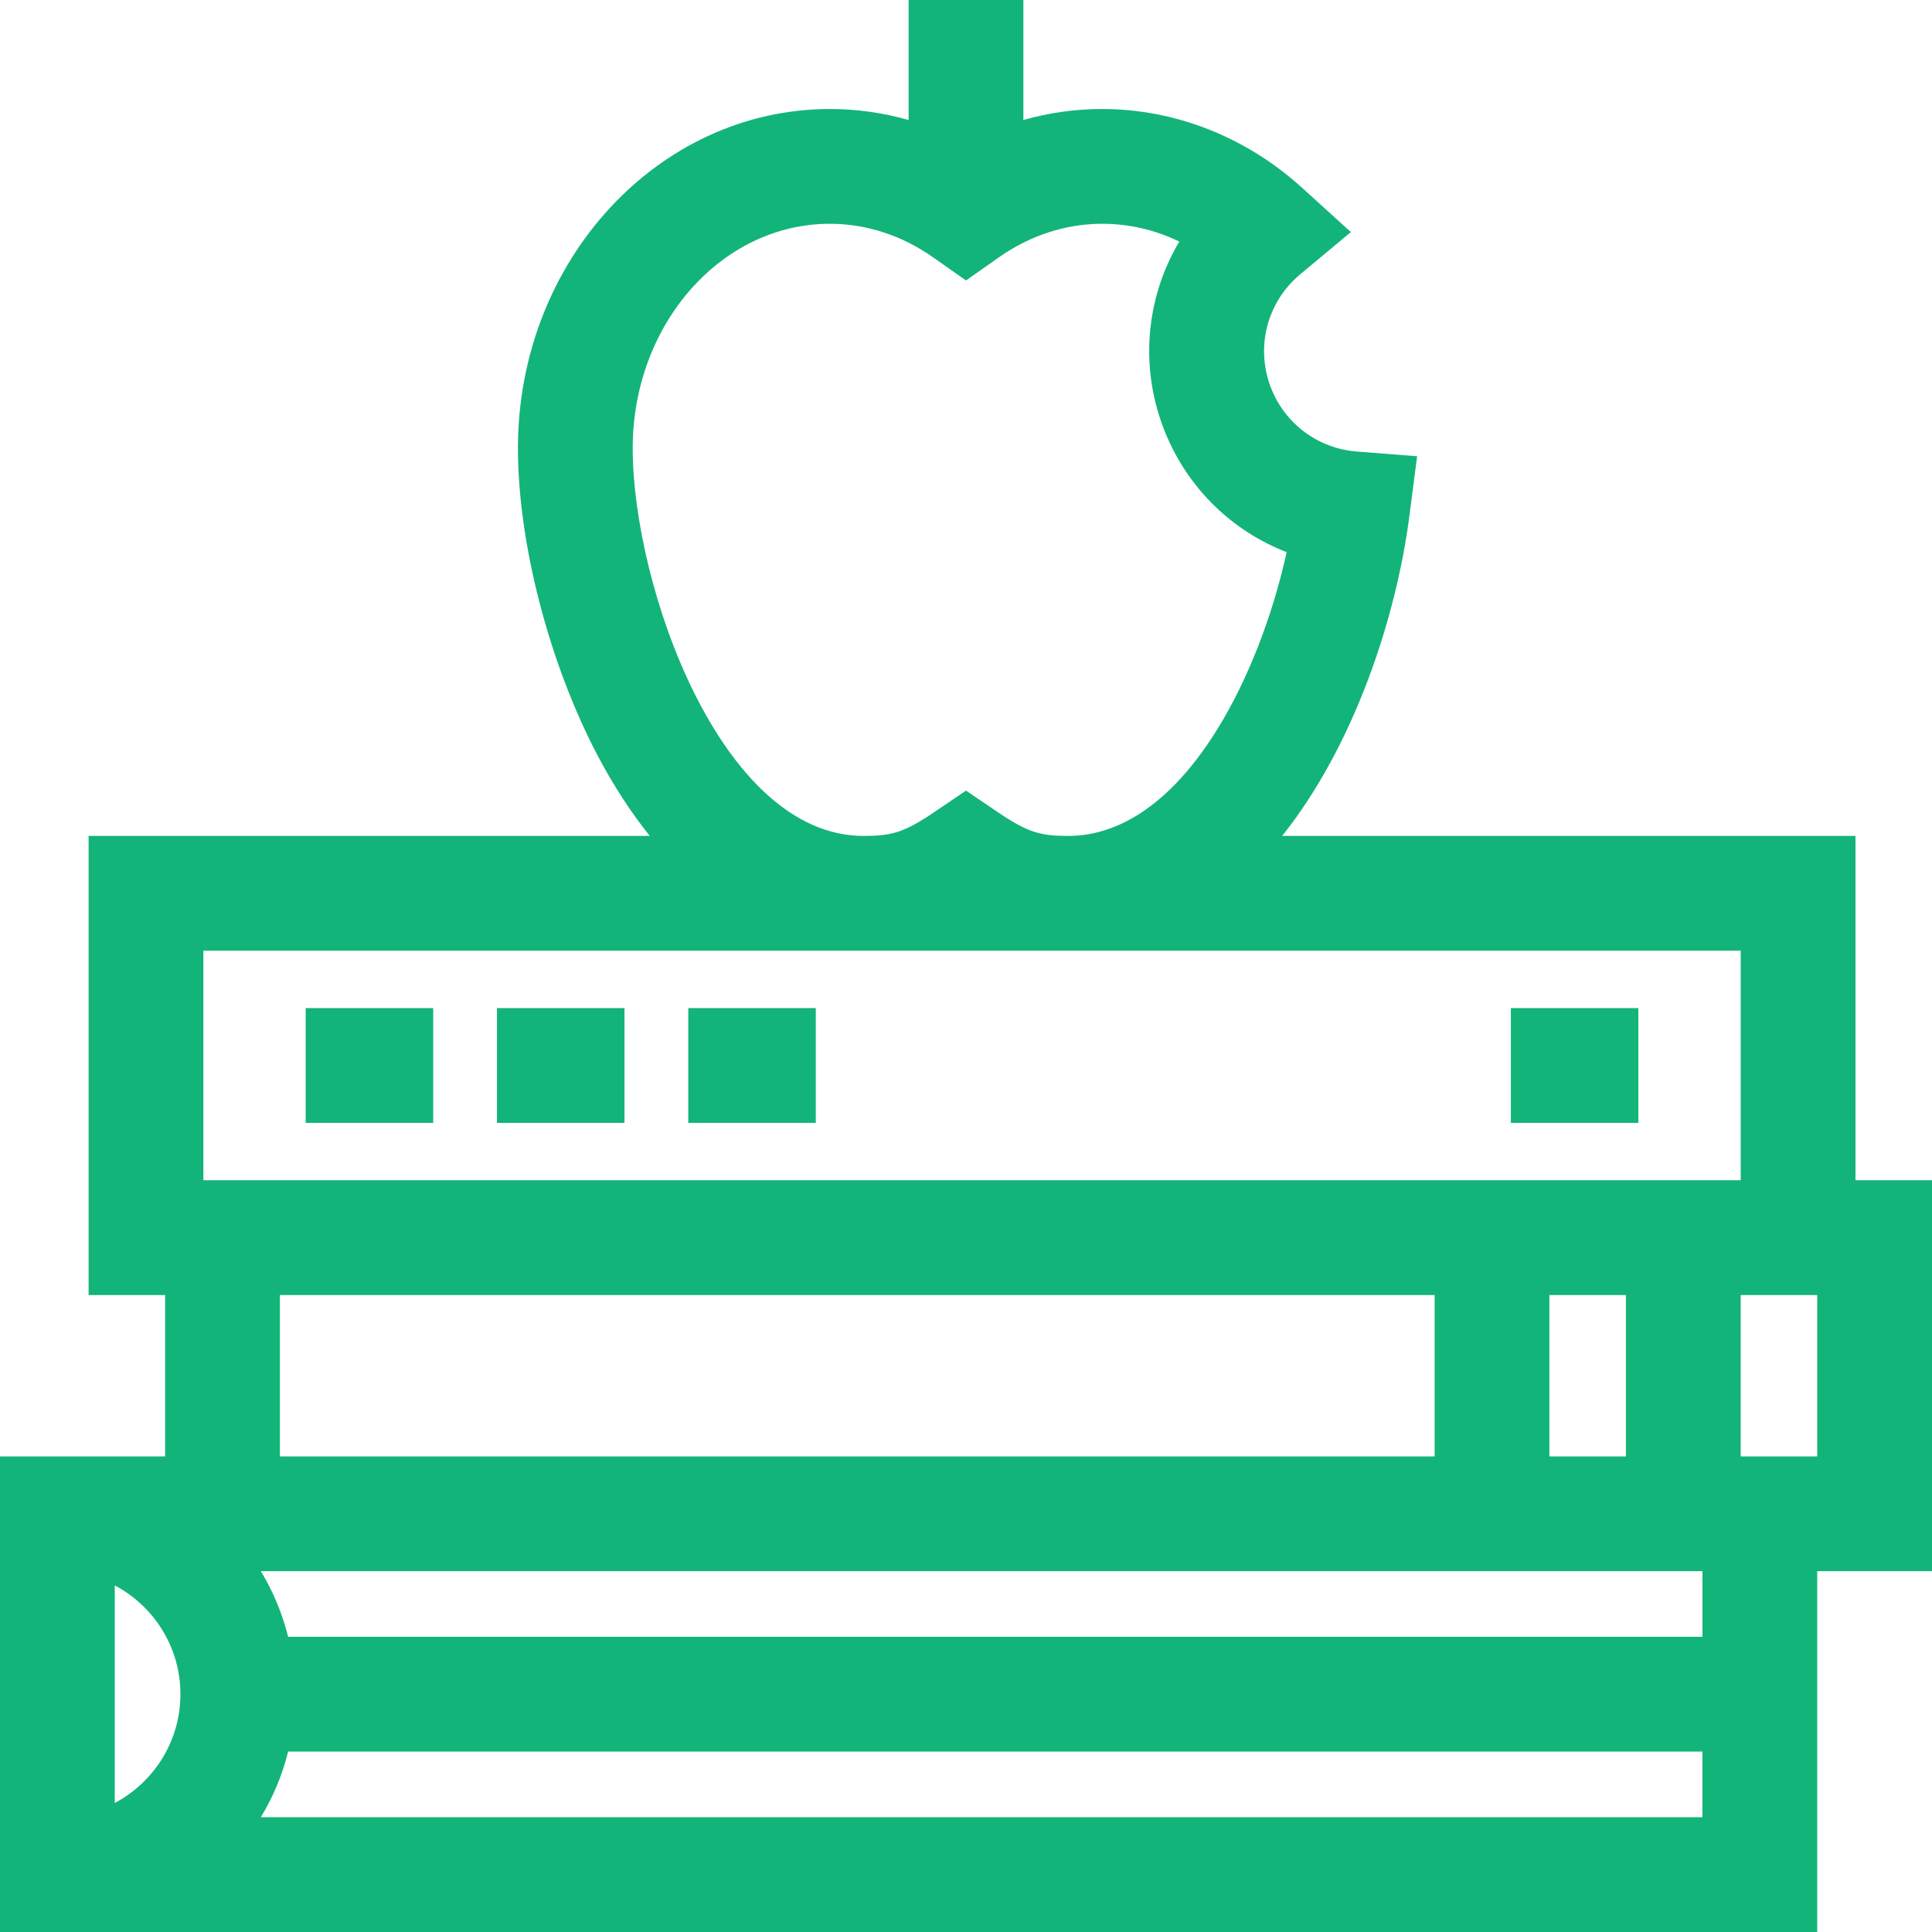 <?xml version="1.0" encoding="UTF-8" standalone="no"?>
<!DOCTYPE svg PUBLIC "-//W3C//DTD SVG 1.1//EN" "http://www.w3.org/Graphics/SVG/1.1/DTD/svg11.dtd">
<svg version="1.1" xmlns="http://www.w3.org/2000/svg" xmlns:xlink="http://www.w3.org/1999/xlink" preserveAspectRatio="xMidYMid meet" viewBox="0 0 640 640" width="640" height="640"><defs><path d="M614.65 276.91C500.7 276.91 437.4 276.91 424.74 276.91C448.79 246.71 462.57 204.2 466.87 170.98C467.04 169.66 467.9 163.04 469.44 151.14C457.47 150.21 450.82 149.69 449.5 149.58C436.92 148.6 426.12 140.77 421.3 129.15C415.7 115.62 419.48 100.23 430.71 90.87C431.83 89.93 437.42 85.27 447.49 76.88C437.78 68.07 432.39 63.17 431.32 62.19C412.79 45.37 389.27 36.11 365.08 36.11C356.23 36.11 347.48 37.34 339.01 39.75C339.01 37.1 339.01 23.85 339.01 0L300.99 0C300.99 23.85 300.99 37.1 300.99 39.75C292.52 37.34 283.77 36.11 274.92 36.11C217.93 36.11 171.57 86.51 171.57 148.47C171.57 179.91 181.96 219.92 198.03 250.4C203.27 260.32 209.04 269.17 215.25 276.91C202.86 276.91 140.89 276.91 29.35 276.91L29.35 429L54.69 429L54.69 482.45L0 482.45L0 640L601.98 640L601.98 520.47L640 520.47L640 390.97L614.65 390.97L614.65 276.91ZM274.92 74.13C286.93 74.13 298.74 77.96 309.07 85.22C309.8 85.73 313.44 88.3 320 92.91C326.56 88.3 330.2 85.74 330.93 85.22C341.26 77.97 353.07 74.13 365.09 74.13C374.03 74.13 382.66 76.14 390.66 80.03C379.39 98.94 377.35 122.4 386.17 143.7C393.78 162.05 408.33 175.99 426.22 182.9C421.5 204.38 413.22 225.62 402.97 242.02C384.93 270.86 366.36 276.91 353.95 276.91C344.82 276.91 340.66 275.89 330.66 269.12C329.95 268.64 326.4 266.23 320 261.9C313.6 266.23 310.05 268.64 309.34 269.12C299.34 275.89 295.18 276.91 286.06 276.91C238.62 276.91 209.59 193.75 209.59 148.47C209.59 107.48 238.9 74.13 274.92 74.13ZM38.02 525.19C50.94 532.03 59.77 545.61 59.77 561.22C59.77 576.83 50.94 590.41 38.02 597.26C38.02 582.84 38.02 532.4 38.02 525.19ZM86.4 601.98C90.45 595.31 93.52 588 95.45 580.23C126.69 580.23 282.85 580.23 563.95 580.23L563.95 601.98C277.42 601.98 118.24 601.98 86.4 601.98ZM95.45 542.21C93.52 534.45 90.45 527.14 86.4 520.47C118.24 520.47 277.42 520.47 563.96 520.47L563.96 542.21C282.86 542.21 126.69 542.21 95.45 542.21ZM92.72 429L475.24 429L475.24 482.45L92.72 482.45L92.72 429ZM513.26 429L538.61 429L538.61 482.45L513.26 482.45L513.26 429ZM67.37 390.97L67.37 314.93L576.63 314.93L576.63 390.97L67.37 390.97ZM576.63 482.45L576.63 429L601.98 429L601.98 482.45L576.63 482.45Z" id="a1uE4AkJAE"></path><path d="M143.51 333.94C143.51 333.94 143.51 333.94 143.51 333.94C143.51 356.76 143.51 369.43 143.51 371.96C143.51 371.96 143.51 371.96 143.51 371.96C118.16 371.96 104.08 371.96 101.26 371.96C101.26 371.96 101.26 371.96 101.26 371.96C101.26 349.15 101.26 336.48 101.26 333.94C101.26 333.94 101.26 333.94 101.26 333.94C126.61 333.94 140.69 333.94 143.51 333.94Z" id="ajySAbLiS"></path><path d="M206.87 333.94C206.87 333.94 206.87 333.94 206.87 333.94C206.87 356.76 206.87 369.43 206.87 371.96C206.87 371.96 206.87 371.96 206.87 371.96C181.53 371.96 167.45 371.96 164.63 371.96C164.63 371.96 164.63 371.96 164.63 371.96C164.63 349.15 164.63 336.48 164.63 333.94C164.63 333.94 164.63 333.94 164.63 333.94C189.98 333.94 204.06 333.94 206.87 333.94Z" id="a3QfYfXR4"></path><path d="M270.24 333.94C270.24 333.94 270.24 333.94 270.24 333.94C270.24 356.76 270.24 369.43 270.24 371.96C270.24 371.96 270.24 371.96 270.24 371.96C244.9 371.96 230.82 371.96 228 371.96C228 371.96 228 371.96 228 371.96C228 349.15 228 336.48 228 333.94C228 333.94 228 333.94 228 333.94C253.35 333.94 267.43 333.94 270.24 333.94Z" id="b2VxURcZcy"></path><path d="M542.73 333.94C542.73 333.94 542.73 333.94 542.73 333.94C542.73 356.76 542.73 369.43 542.73 371.96C542.73 371.96 542.73 371.96 542.73 371.96C517.39 371.96 503.3 371.96 500.49 371.96C500.49 371.96 500.49 371.96 500.49 371.96C500.49 349.15 500.49 336.48 500.49 333.94C500.49 333.94 500.49 333.94 500.49 333.94C525.83 333.94 539.91 333.94 542.73 333.94Z" id="a3TweF07j9"></path></defs><g><g><g><use xlink:href="#a1uE4AkJAE" opacity="1" fill="#13b479" fill-opacity="1"></use><g><use xlink:href="#a1uE4AkJAE" opacity="1" fill-opacity="0" stroke="#000000" stroke-width="1" stroke-opacity="0"></use></g></g><g><use xlink:href="#ajySAbLiS" opacity="1" fill="#13b479" fill-opacity="1"></use><g><use xlink:href="#ajySAbLiS" opacity="1" fill-opacity="0" stroke="#000000" stroke-width="1" stroke-opacity="0"></use></g></g><g><use xlink:href="#a3QfYfXR4" opacity="1" fill="#13b479" fill-opacity="1"></use><g><use xlink:href="#a3QfYfXR4" opacity="1" fill-opacity="0" stroke="#000000" stroke-width="1" stroke-opacity="0"></use></g></g><g><use xlink:href="#b2VxURcZcy" opacity="1" fill="#13b479" fill-opacity="1"></use><g><use xlink:href="#b2VxURcZcy" opacity="1" fill-opacity="0" stroke="#000000" stroke-width="1" stroke-opacity="0"></use></g></g><g><use xlink:href="#a3TweF07j9" opacity="1" fill="#13b479" fill-opacity="1"></use><g><use xlink:href="#a3TweF07j9" opacity="1" fill-opacity="0" stroke="#000000" stroke-width="1" stroke-opacity="0"></use></g></g></g></g></svg>